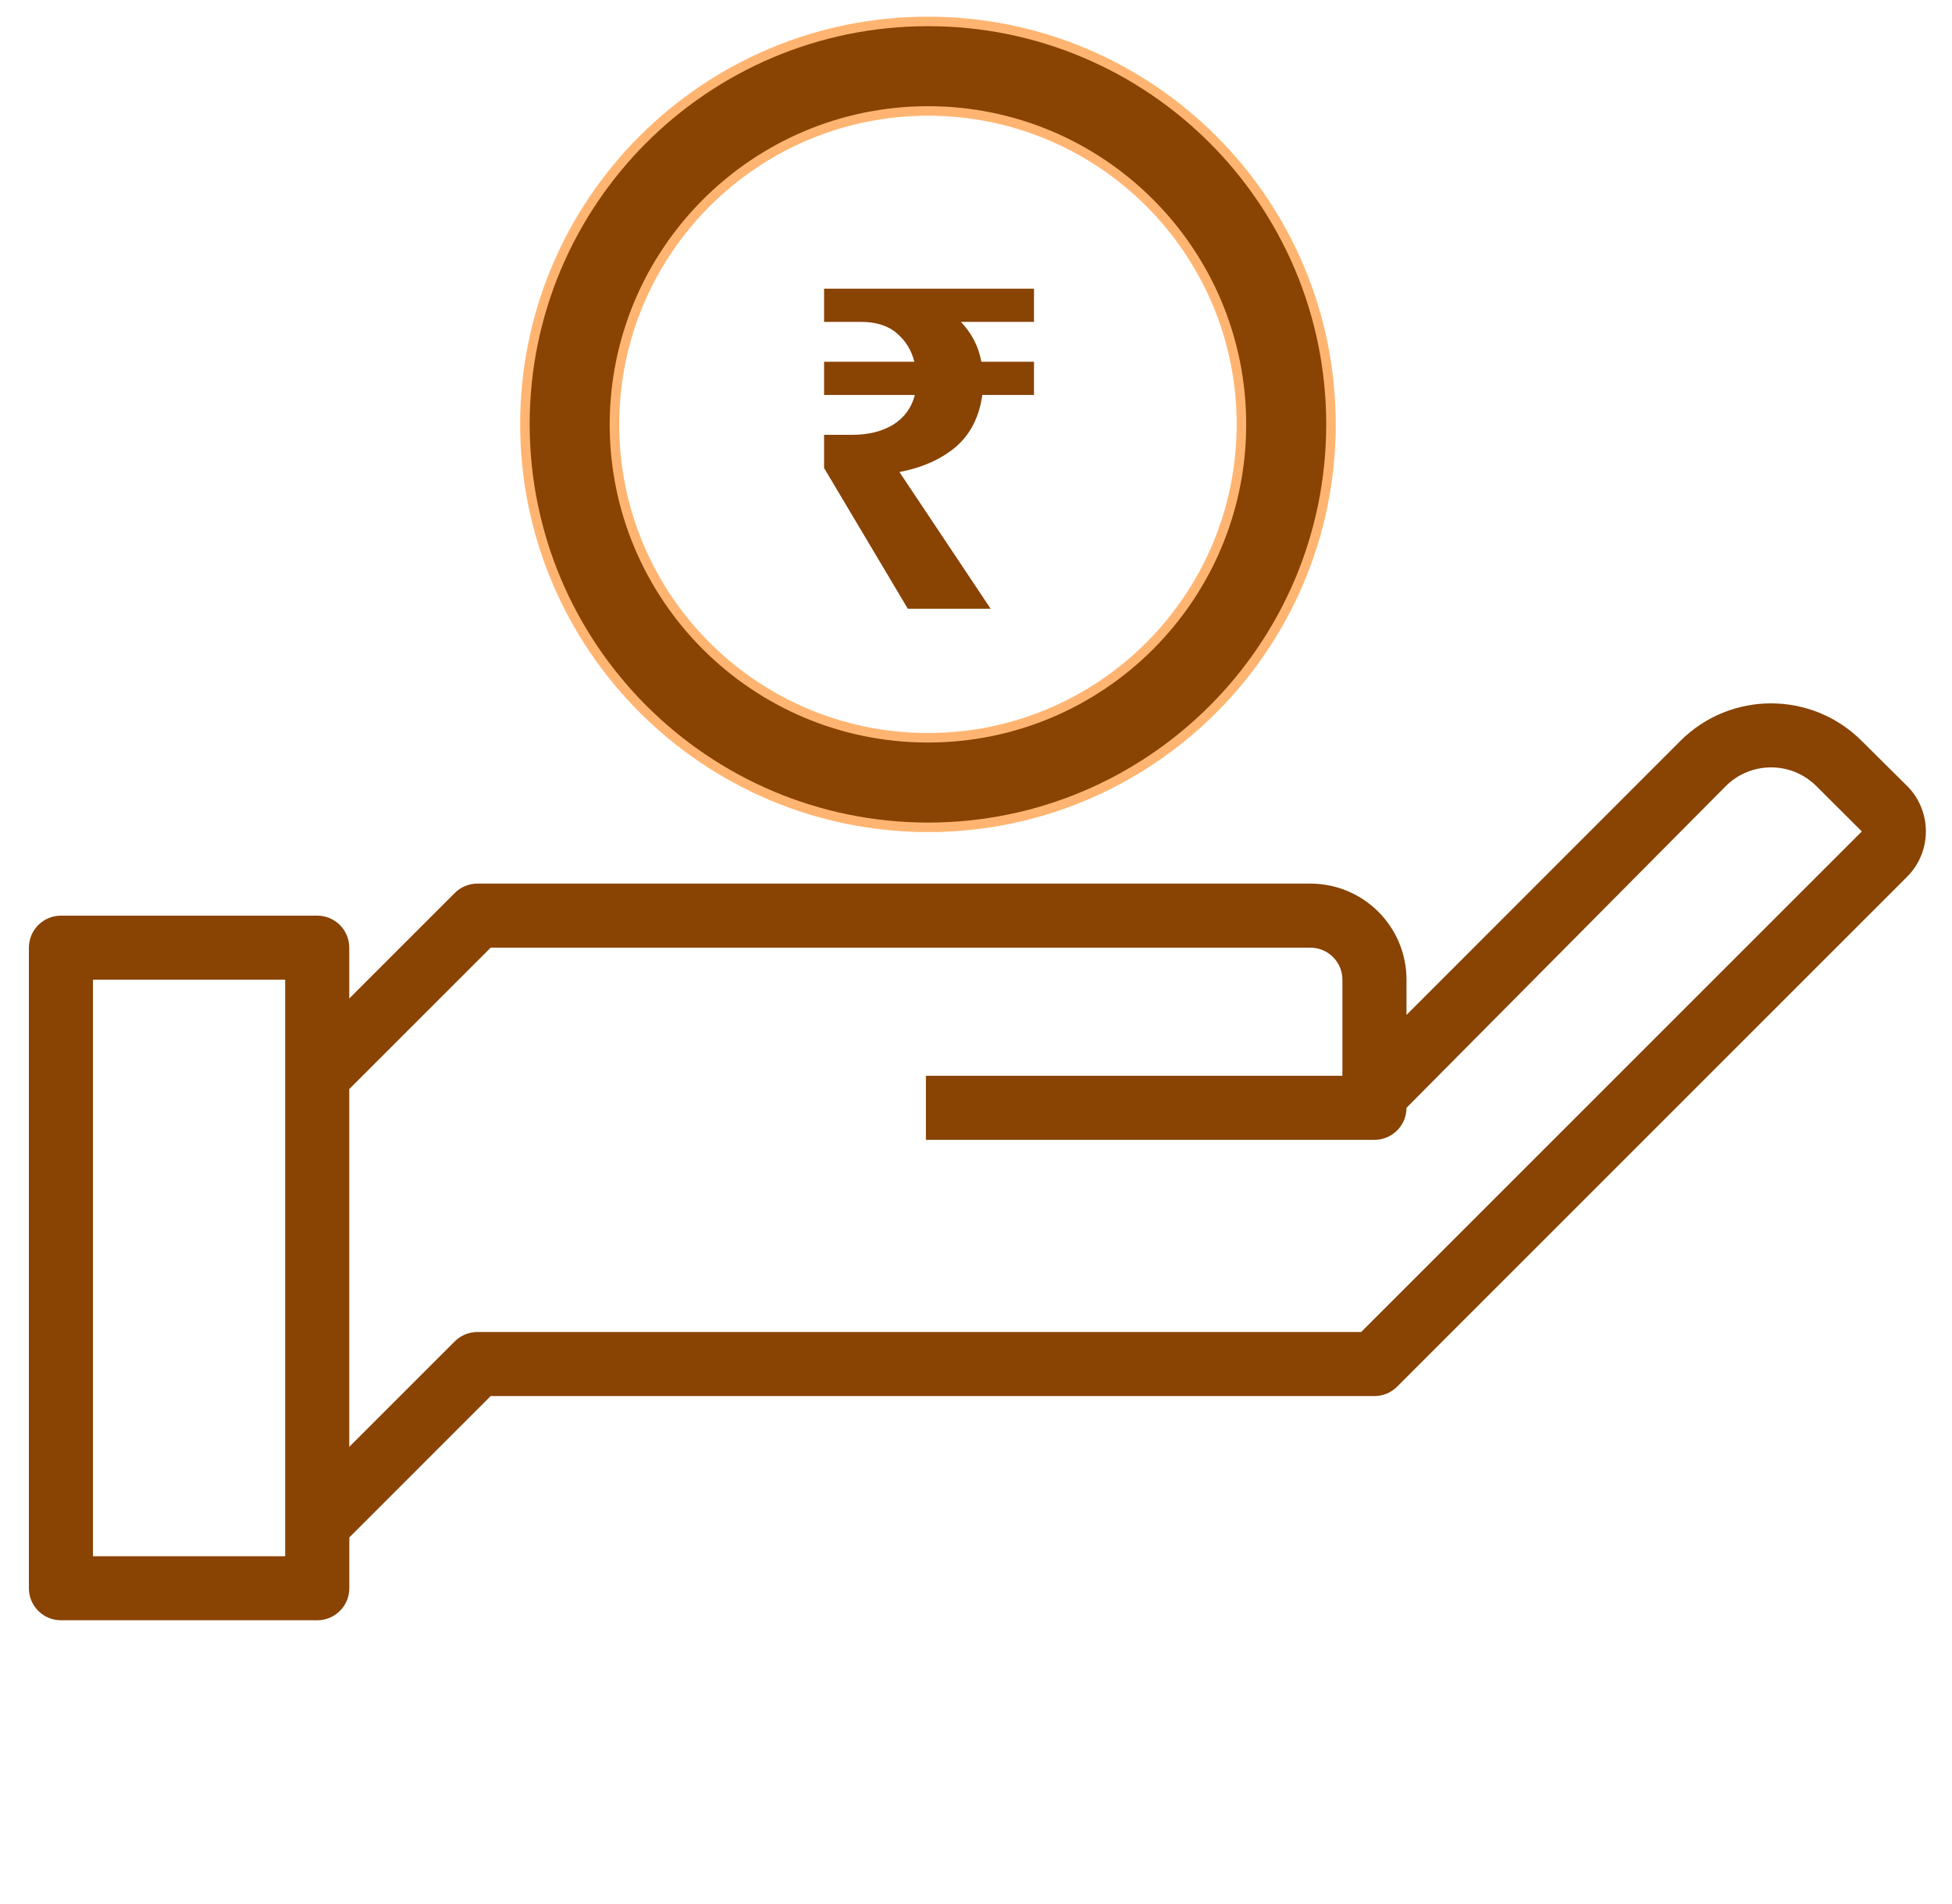 <svg width="41" height="40" viewBox="0 0 41 40" fill="none" xmlns="http://www.w3.org/2000/svg">
<path d="M40.056 16.511L39.102 15.564C38.051 14.514 36.347 14.514 35.296 15.564L29.542 21.322V20.581C29.542 19.467 28.638 18.563 27.523 18.563H10.028C9.849 18.563 9.678 18.634 9.552 18.76L7.336 20.976V19.909C7.336 19.537 7.035 19.236 6.663 19.236H1.28C0.909 19.236 0.607 19.537 0.607 19.909V33.367C0.607 33.738 0.909 34.039 1.28 34.039H6.663C7.035 34.039 7.337 33.738 7.337 33.367V32.299L10.306 29.329H28.869C29.047 29.329 29.219 29.258 29.345 29.132L40.057 18.419C40.583 17.892 40.583 17.039 40.057 16.511H40.056ZM5.99 32.694H1.953V20.581H5.99V32.694ZM28.59 27.983H10.028C9.849 27.983 9.678 28.054 9.552 28.18L7.336 30.396V22.879L10.306 19.909H27.523C27.895 19.909 28.196 20.21 28.196 20.581V22.6H19.448V23.946H28.869C29.241 23.946 29.542 23.645 29.542 23.273L36.248 16.515C36.774 15.99 37.626 15.99 38.151 16.515L39.106 17.467L28.59 27.983Z" fill="#894302"/>
<path d="M19.491 17.381C24.166 17.381 27.956 13.59 27.956 8.915C27.956 4.24 24.166 0.45 19.491 0.45C14.816 0.45 11.025 4.24 11.025 8.915C11.031 13.588 14.818 17.375 19.491 17.381ZM19.491 2.331C23.127 2.331 26.075 5.279 26.075 8.915C26.075 12.552 23.127 15.499 19.491 15.499C15.855 15.499 12.906 12.552 12.906 8.915C12.911 5.28 15.856 2.335 19.491 2.331Z" fill="#894302" stroke="#FFB571" stroke-width="0.2"/>
<path d="M19.068 12.789L17.309 9.832V9.135H17.895C18.241 9.135 18.531 9.063 18.765 8.919C19 8.768 19.15 8.561 19.215 8.297H17.309V7.6H19.205C19.146 7.362 19.026 7.164 18.843 7.007C18.661 6.844 18.407 6.762 18.081 6.762H17.309V6.065H21.718V6.762H20.183C20.411 7.001 20.554 7.28 20.613 7.6H21.718V8.297H20.633C20.567 8.762 20.381 9.126 20.075 9.389C19.769 9.647 19.375 9.823 18.892 9.917L20.808 12.789H19.068Z" fill="#894302"/>
</svg>
